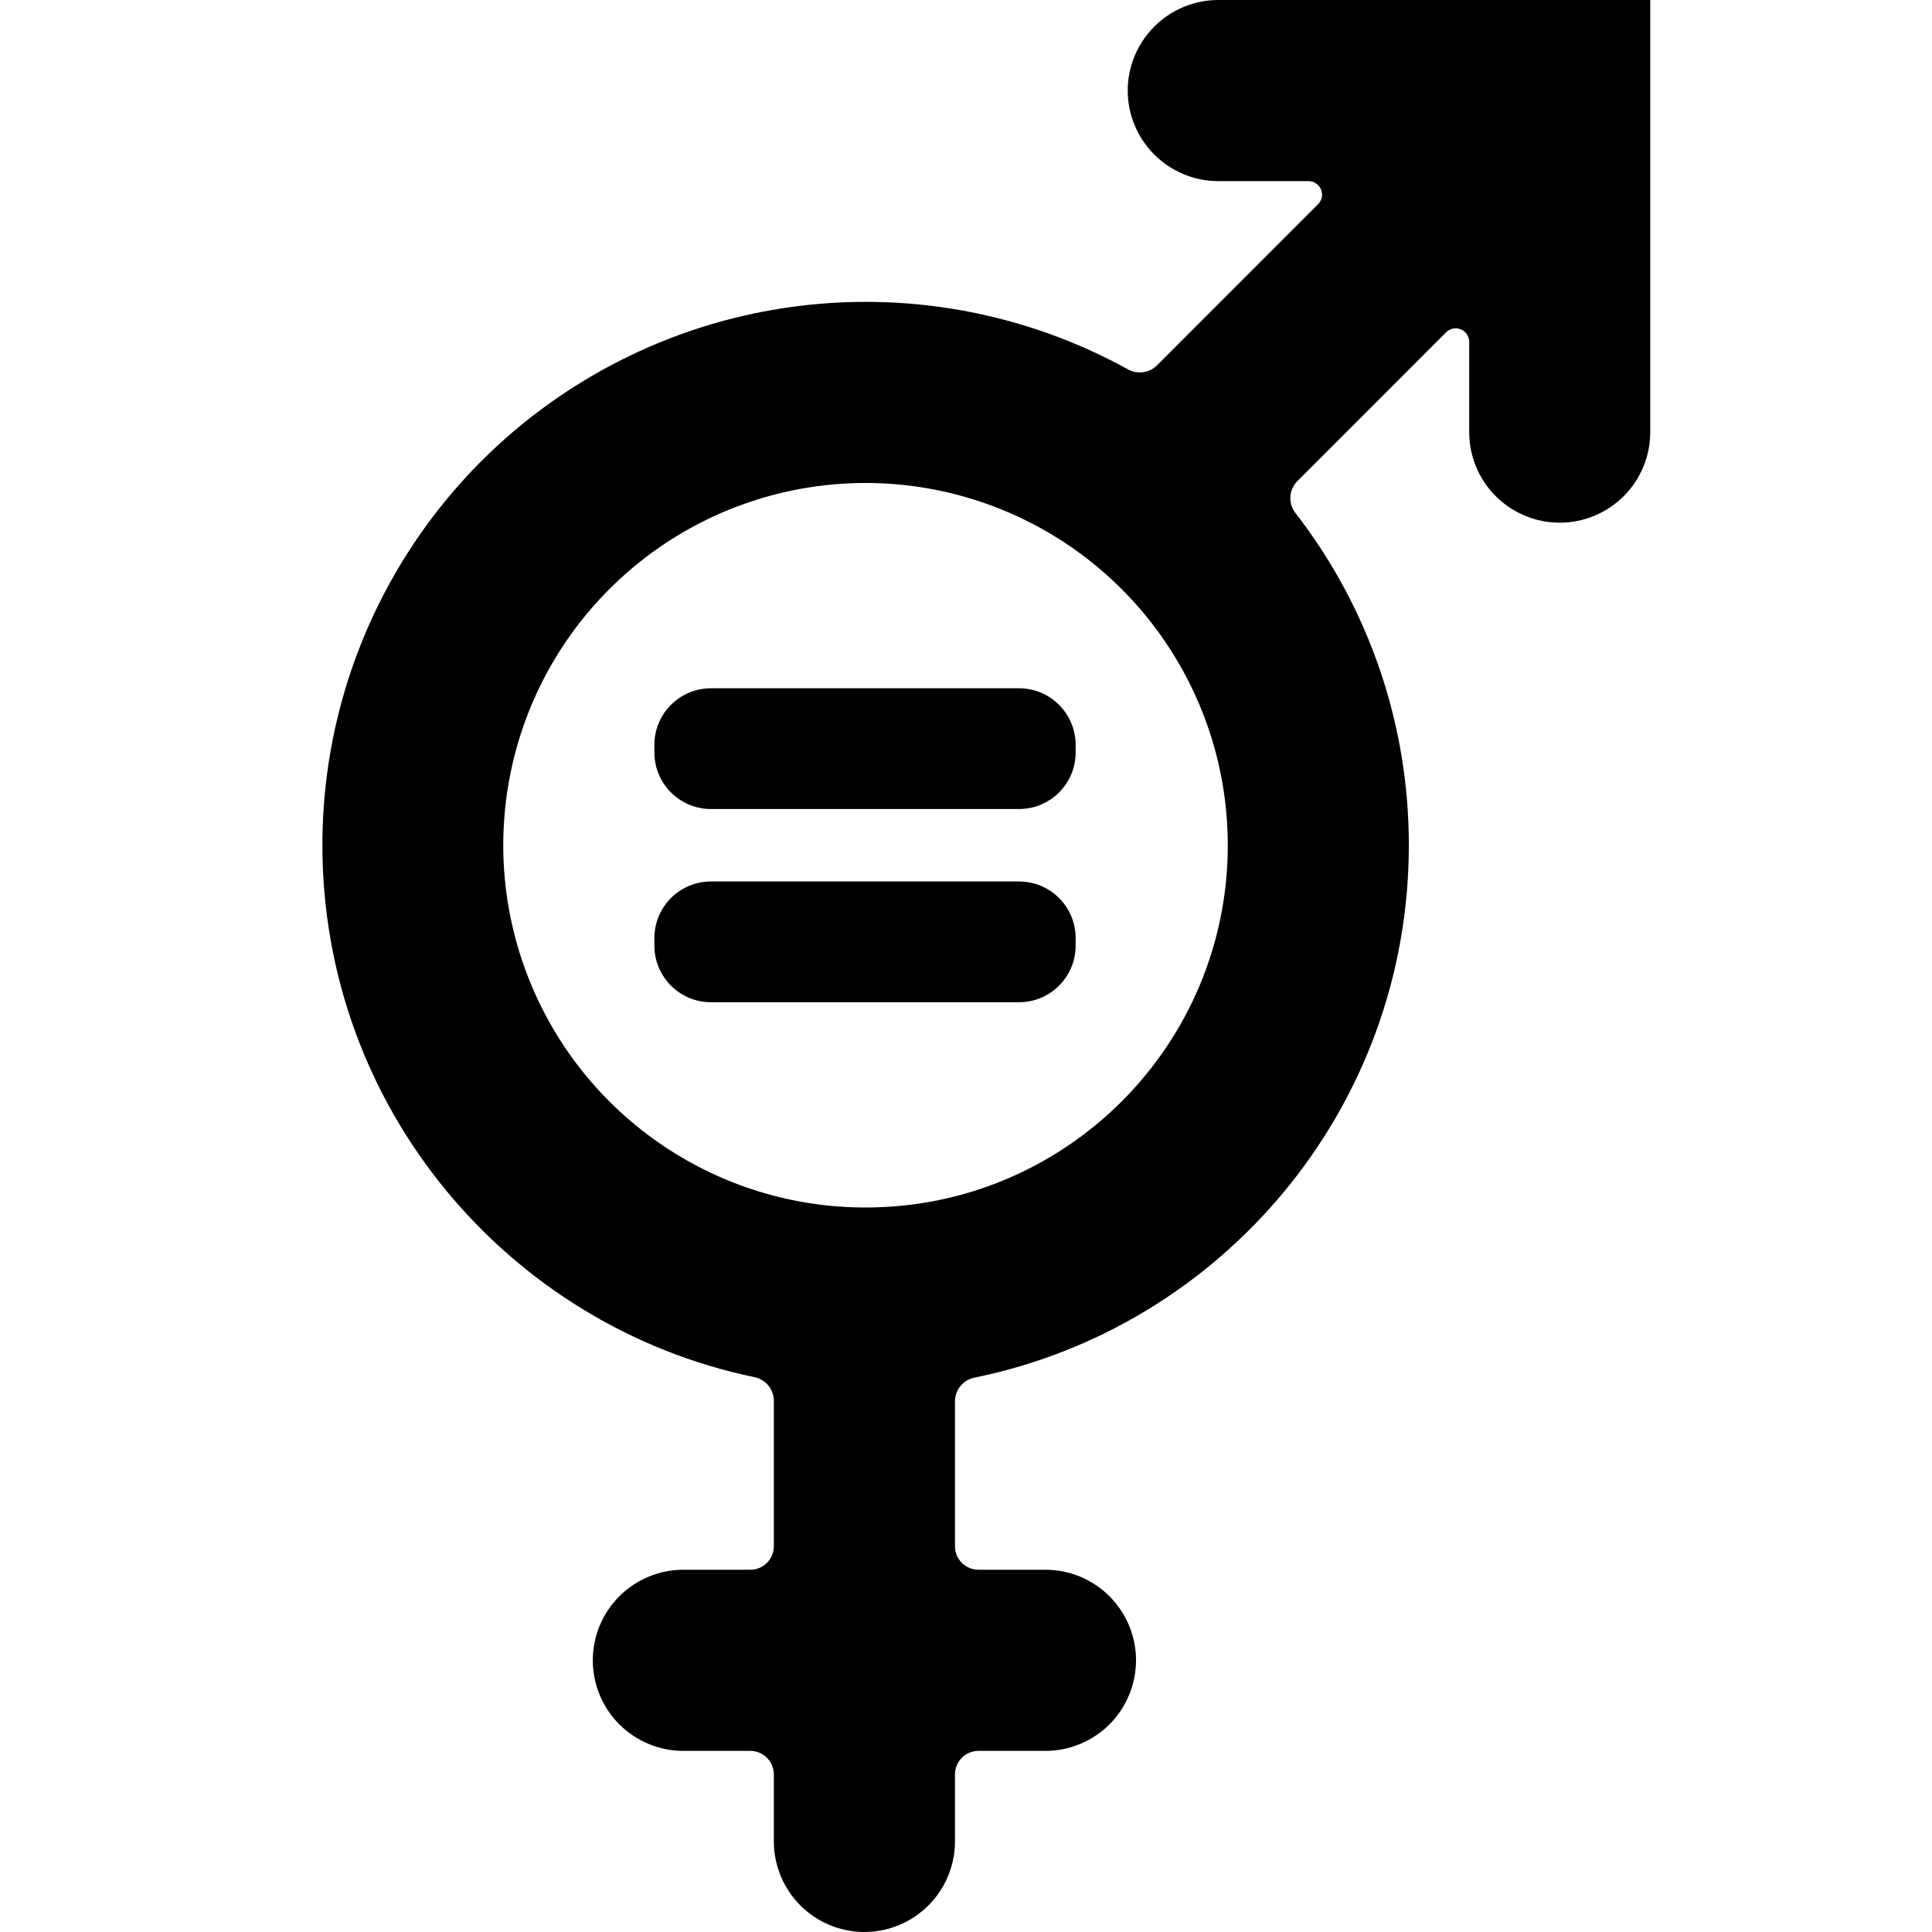 <svg width="24" height="24" viewBox="0 0 24 24" fill="currentColor" xmlns="http://www.w3.org/2000/svg">
<path d="M15.134 0C14.836 0 14.55 0.119 14.339 0.33C14.128 0.541 14.009 0.827 14.009 1.125C14.009 1.423 14.128 1.709 14.339 1.92C14.55 2.131 14.836 2.25 15.134 2.25H16.254C16.323 2.25 16.384 2.291 16.41 2.354C16.436 2.417 16.422 2.489 16.373 2.537L14.373 4.538C14.278 4.633 14.132 4.654 14.015 4.59C11.926 3.437 9.383 3.473 7.327 4.685C5.271 5.896 4.008 8.103 4.005 10.489C4 13.749 6.305 16.471 9.374 17.108C9.514 17.138 9.614 17.261 9.613 17.404V19.207C9.613 19.369 9.482 19.5 9.32 19.5H8.489C8.19 19.5 7.904 19.619 7.693 19.83C7.482 20.041 7.364 20.327 7.364 20.625C7.364 20.923 7.482 21.209 7.693 21.42C7.904 21.631 8.19 21.75 8.489 21.75H9.32C9.398 21.75 9.472 21.781 9.527 21.836C9.582 21.891 9.613 21.965 9.613 22.043V22.875C9.613 23.173 9.732 23.459 9.943 23.671C10.154 23.881 10.44 24 10.738 24C11.036 24 11.322 23.881 11.533 23.67C11.744 23.459 11.863 23.173 11.863 22.875V22.043C11.863 21.881 11.994 21.75 12.156 21.75H12.987C13.286 21.75 13.572 21.631 13.783 21.42C13.993 21.209 14.112 20.923 14.112 20.625C14.112 20.327 13.993 20.041 13.783 19.83C13.572 19.619 13.286 19.5 12.987 19.5H12.156C12.078 19.5 12.003 19.469 11.948 19.414C11.893 19.359 11.863 19.285 11.863 19.207V17.41C11.862 17.267 11.962 17.144 12.102 17.114C15.182 16.489 17.501 13.766 17.501 10.5C17.503 9.006 17.008 7.553 16.092 6.372C15.999 6.252 16.01 6.082 16.118 5.975L17.964 4.128C18.012 4.08 18.084 4.065 18.147 4.091C18.21 4.118 18.251 4.179 18.251 4.247V5.368C18.251 5.666 18.369 5.952 18.58 6.163C18.791 6.374 19.077 6.493 19.375 6.493C19.674 6.493 19.96 6.374 20.171 6.163C20.382 5.952 20.5 5.666 20.5 5.368V0H15.134ZM10.753 15C8.933 15.001 7.292 13.905 6.595 12.223C5.898 10.542 6.282 8.606 7.569 7.319C8.856 6.031 10.792 5.646 12.473 6.342C14.155 7.039 15.252 8.68 15.252 10.5C15.252 12.985 13.238 15 10.753 15ZM12.661 8.55H8.83C8.443 8.551 8.13 8.865 8.129 9.251V9.349C8.13 9.735 8.443 10.049 8.83 10.05H12.661C13.048 10.049 13.361 9.735 13.362 9.349V9.251C13.361 8.865 13.048 8.551 12.661 8.55ZM12.661 10.95H8.83C8.443 10.951 8.13 11.265 8.129 11.651V11.749C8.13 12.135 8.443 12.449 8.83 12.45H12.661C13.048 12.449 13.361 12.135 13.362 11.749V11.651C13.361 11.265 13.048 10.951 12.661 10.95Z" fill="currentColor"/>
</svg>
